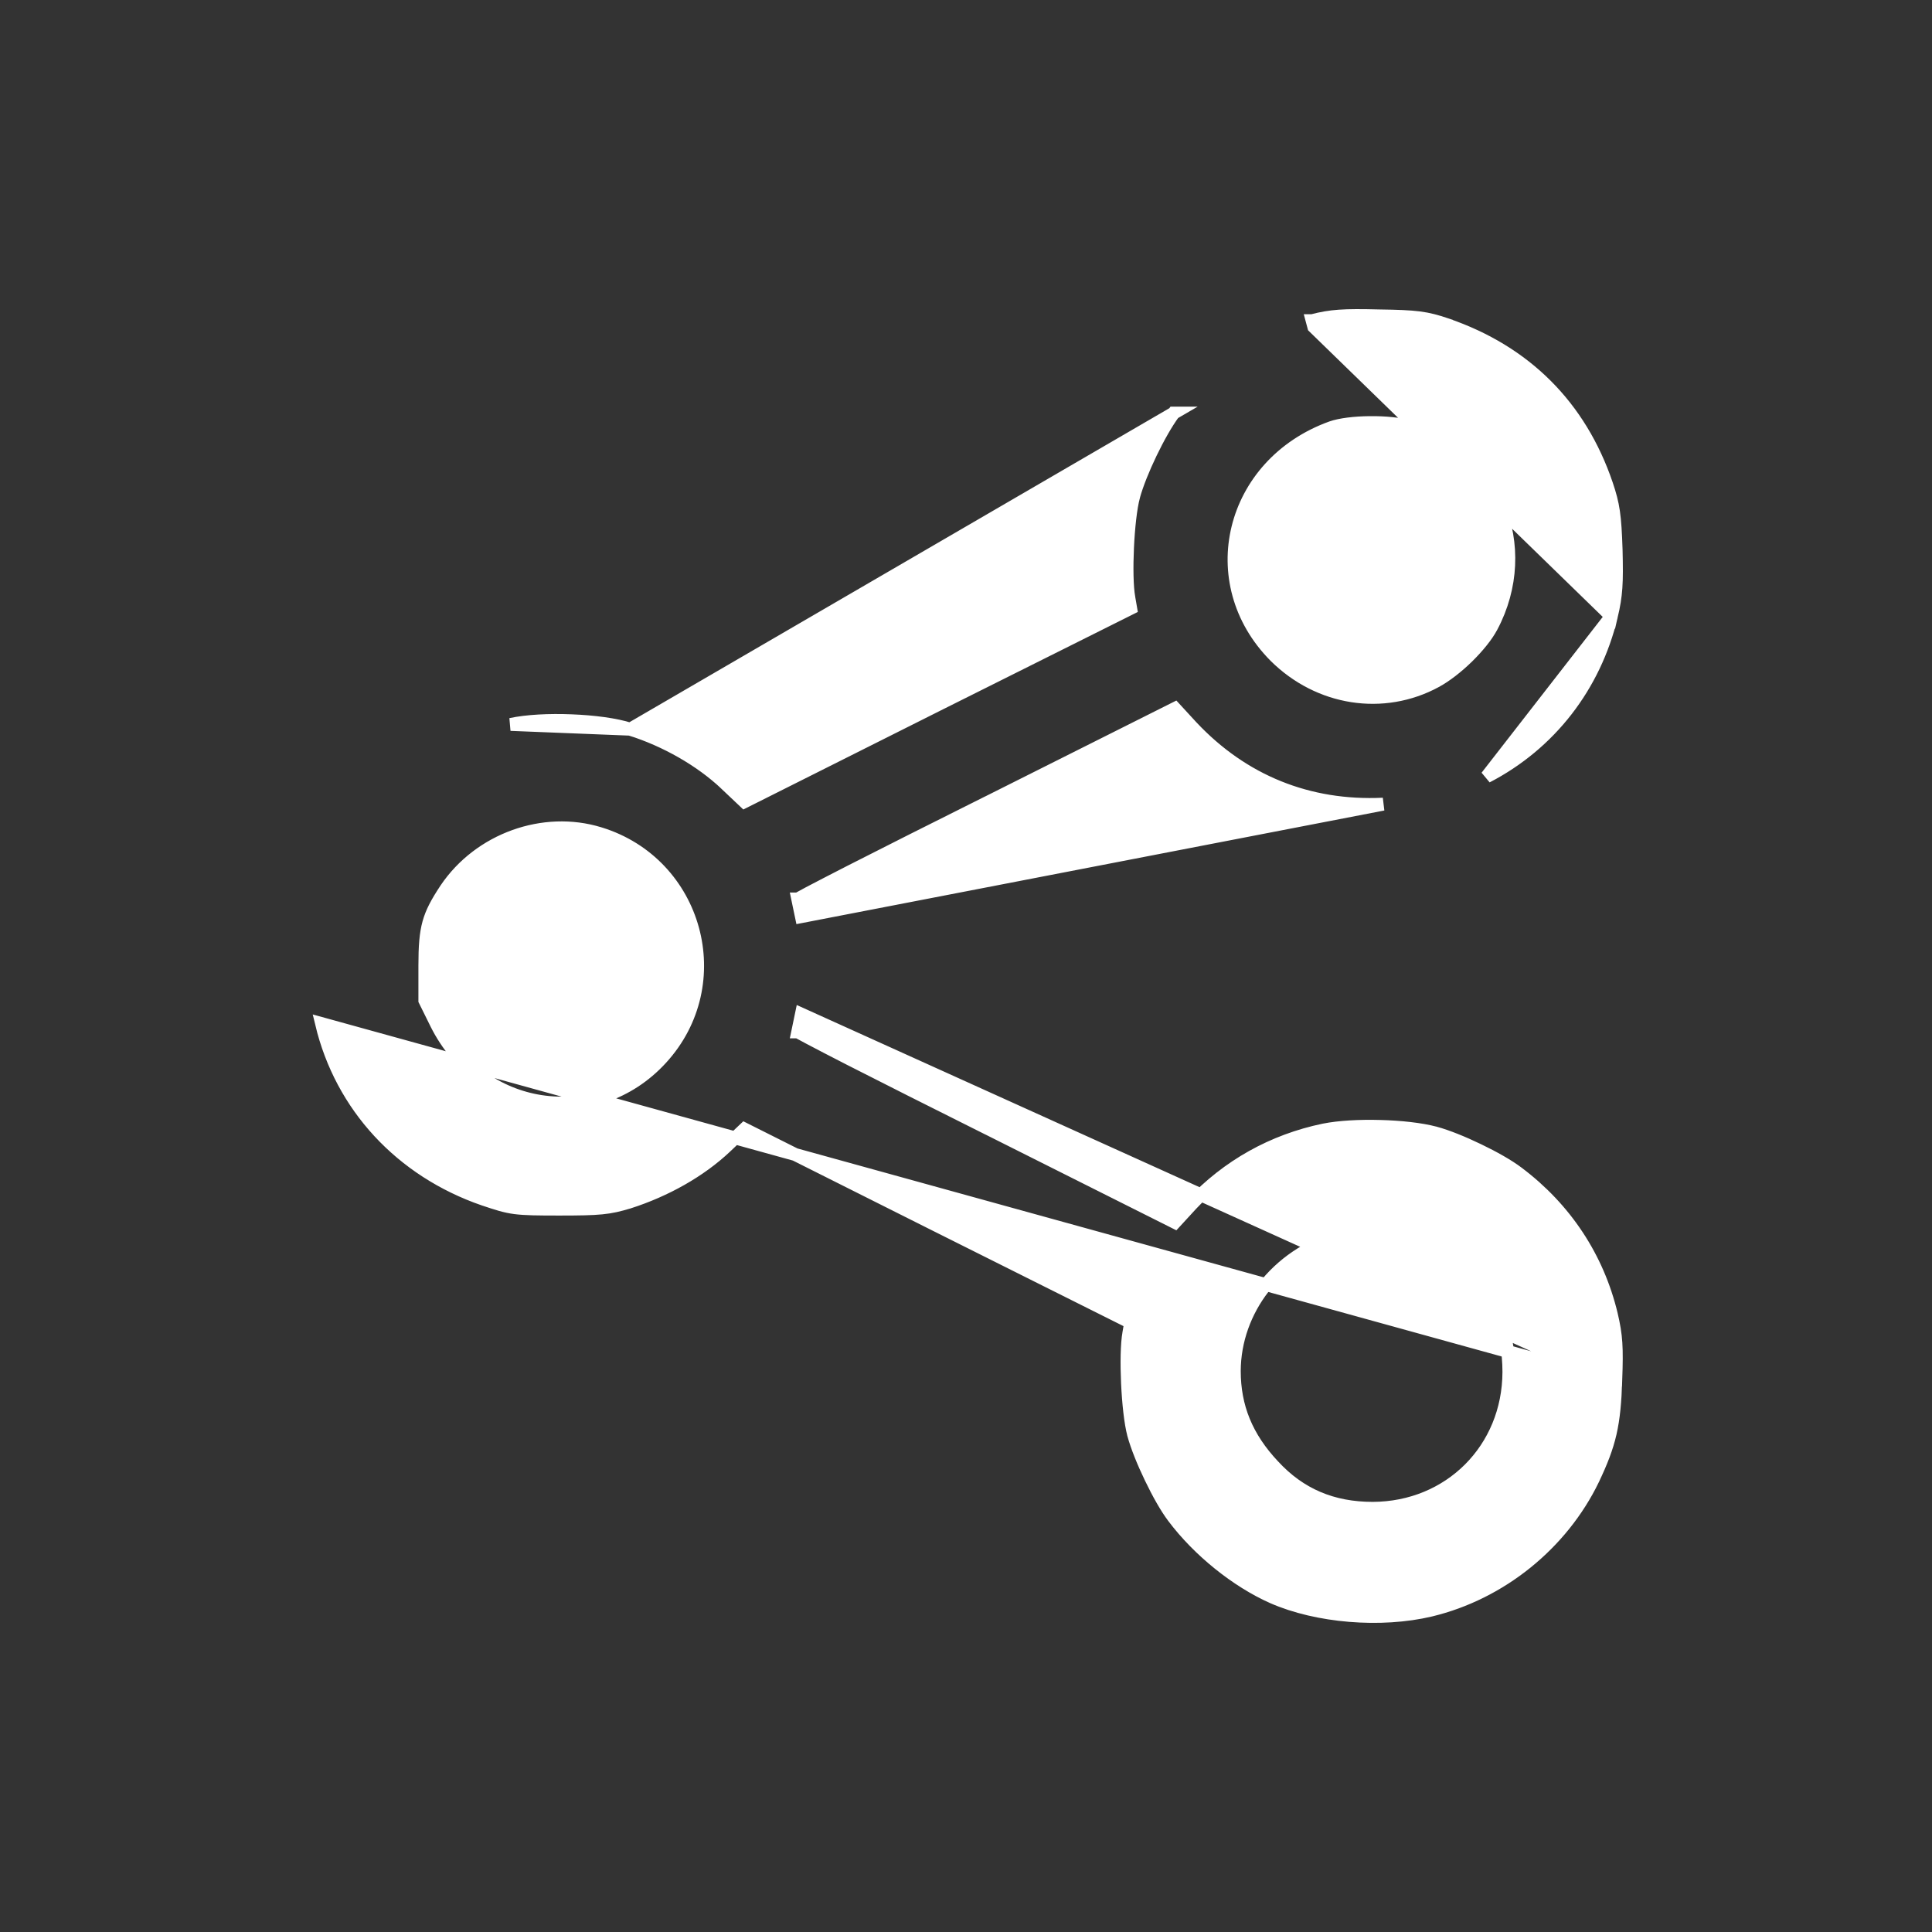 <svg width="30" height="30" viewBox="0 0 30 30" fill="none" xmlns="http://www.w3.org/2000/svg">
<rect x="0" y="0" width="30" height="30" fill="#333333" stroke="none"/>
<path d="M24.99 21.422L25.09 21.426C25.108 20.917 25.099 20.746 25.021 20.412L25.021 20.412C24.81 19.531 24.31 18.77 23.568 18.212C23.422 18.101 23.192 17.971 22.956 17.858C22.721 17.744 22.471 17.643 22.284 17.592L22.283 17.592C22.061 17.533 21.745 17.499 21.431 17.491C21.117 17.482 20.795 17.499 20.56 17.546L20.559 17.546C19.766 17.711 19.065 18.101 18.506 18.696L18.505 18.697L18.244 18.981L15.32 17.514L15.319 17.514C14.496 17.103 13.747 16.726 13.204 16.449C12.933 16.31 12.714 16.197 12.562 16.116C12.486 16.076 12.428 16.045 12.389 16.023C12.389 16.023 12.388 16.023 12.388 16.023C12.391 16.009 12.394 15.993 12.397 15.976C12.409 15.914 12.426 15.833 12.444 15.748C12.444 15.748 12.444 15.748 12.444 15.748L24.99 21.422ZM24.99 21.422C25.008 20.917 24.999 20.757 24.923 20.435L24.99 21.422ZM24.99 21.422L25.09 21.425C25.079 21.771 25.056 22.021 25.003 22.254C24.949 22.487 24.866 22.699 24.737 22.97L24.737 22.971C24.25 23.976 23.302 24.741 22.214 25.003V25.003L22.214 25.003C21.444 25.186 20.453 25.105 19.762 24.801L19.762 24.801C19.201 24.552 18.611 24.077 18.222 23.559C18.111 23.413 17.982 23.183 17.869 22.947C17.755 22.711 17.654 22.462 17.603 22.275L17.603 22.274C17.555 22.096 17.522 21.782 17.508 21.479C17.494 21.177 17.498 20.868 17.529 20.699C17.529 20.699 17.529 20.698 17.529 20.698L17.557 20.536L14.56 19.037L14.56 19.037L11.56 17.532L11.267 17.81L11.267 17.81C10.871 18.184 10.335 18.485 9.764 18.668L9.764 18.668L9.763 18.668C9.454 18.762 9.312 18.775 8.685 18.775C8.343 18.775 8.154 18.773 7.998 18.753C7.84 18.732 7.719 18.692 7.514 18.623L7.513 18.623C6.228 18.179 5.301 17.179 4.993 15.894L24.99 21.422ZM9.786 11.323C10.34 11.497 10.88 11.807 11.267 12.171L11.267 12.172L11.56 12.449L14.56 10.944L14.56 10.944L17.557 9.446L17.529 9.284C17.529 9.283 17.529 9.283 17.529 9.283C17.498 9.114 17.494 8.805 17.508 8.503C17.522 8.2 17.555 7.886 17.603 7.708L17.603 7.707C17.654 7.52 17.755 7.271 17.869 7.034C17.983 6.797 18.114 6.565 18.226 6.414L18.227 6.414L9.786 11.323C9.786 11.323 9.786 11.323 9.786 11.323ZM9.786 11.323C9.559 11.249 9.215 11.205 8.873 11.192C8.531 11.178 8.178 11.195 7.931 11.249L9.786 11.323ZM25.021 9.57L25.021 9.57C25.099 9.236 25.108 9.061 25.095 8.535L25.095 8.534C25.077 8.003 25.054 7.84 24.947 7.523L24.947 7.523C24.535 6.309 23.686 5.46 22.46 5.04L22.46 5.039C22.305 4.987 22.189 4.955 22.037 4.935C21.887 4.916 21.703 4.909 21.411 4.905C20.86 4.891 20.666 4.904 20.376 4.979C20.376 4.979 20.376 4.979 20.375 4.979L20.401 5.076L25.021 9.57ZM25.021 9.57C24.759 10.656 24.067 11.551 23.085 12.06L25.021 9.57ZM12.397 14.006C12.409 14.068 12.426 14.149 12.444 14.233L21.477 12.487C21.477 12.487 21.477 12.487 21.477 12.487C20.318 12.542 19.298 12.129 18.506 11.286L18.505 11.285L18.244 11.001L15.32 12.468L15.319 12.468C14.496 12.879 13.747 13.256 13.204 13.533C12.933 13.672 12.714 13.785 12.562 13.865C12.486 13.905 12.428 13.937 12.389 13.959C12.389 13.959 12.388 13.959 12.388 13.959C12.391 13.973 12.394 13.989 12.397 14.006ZM23.16 9.733L23.161 9.732C23.82 8.491 23.212 7.016 21.899 6.628C21.743 6.583 21.507 6.559 21.27 6.562C21.033 6.564 20.809 6.592 20.675 6.639C19.106 7.206 18.66 9.044 19.801 10.191C20.481 10.866 21.478 11.022 22.295 10.58L22.296 10.579C22.447 10.498 22.627 10.358 22.79 10.199C22.952 10.039 23.089 9.869 23.16 9.733ZM9.312 12.943L9.311 12.943C8.444 12.675 7.445 13.032 6.924 13.805C6.783 14.018 6.704 14.166 6.658 14.332C6.612 14.499 6.597 14.691 6.597 14.995V15.535L6.774 15.893C6.774 15.893 6.774 15.893 6.774 15.893C7.463 17.28 9.245 17.553 10.267 16.437C11.334 15.273 10.822 13.408 9.312 12.943ZM21.822 19.219L21.822 19.219C21.679 19.181 21.487 19.162 21.293 19.162C21.099 19.162 20.911 19.181 20.775 19.218C19.835 19.479 19.17 20.339 19.166 21.288C19.166 21.846 19.356 22.318 19.772 22.76L19.773 22.761C20.186 23.209 20.69 23.421 21.316 23.421C22.511 23.417 23.426 22.501 23.43 21.306C23.43 20.672 23.218 20.176 22.761 19.749C22.455 19.464 22.184 19.312 21.822 19.219Z" fill="white" stroke="white" stroke-width="0.2"/>
</svg>
